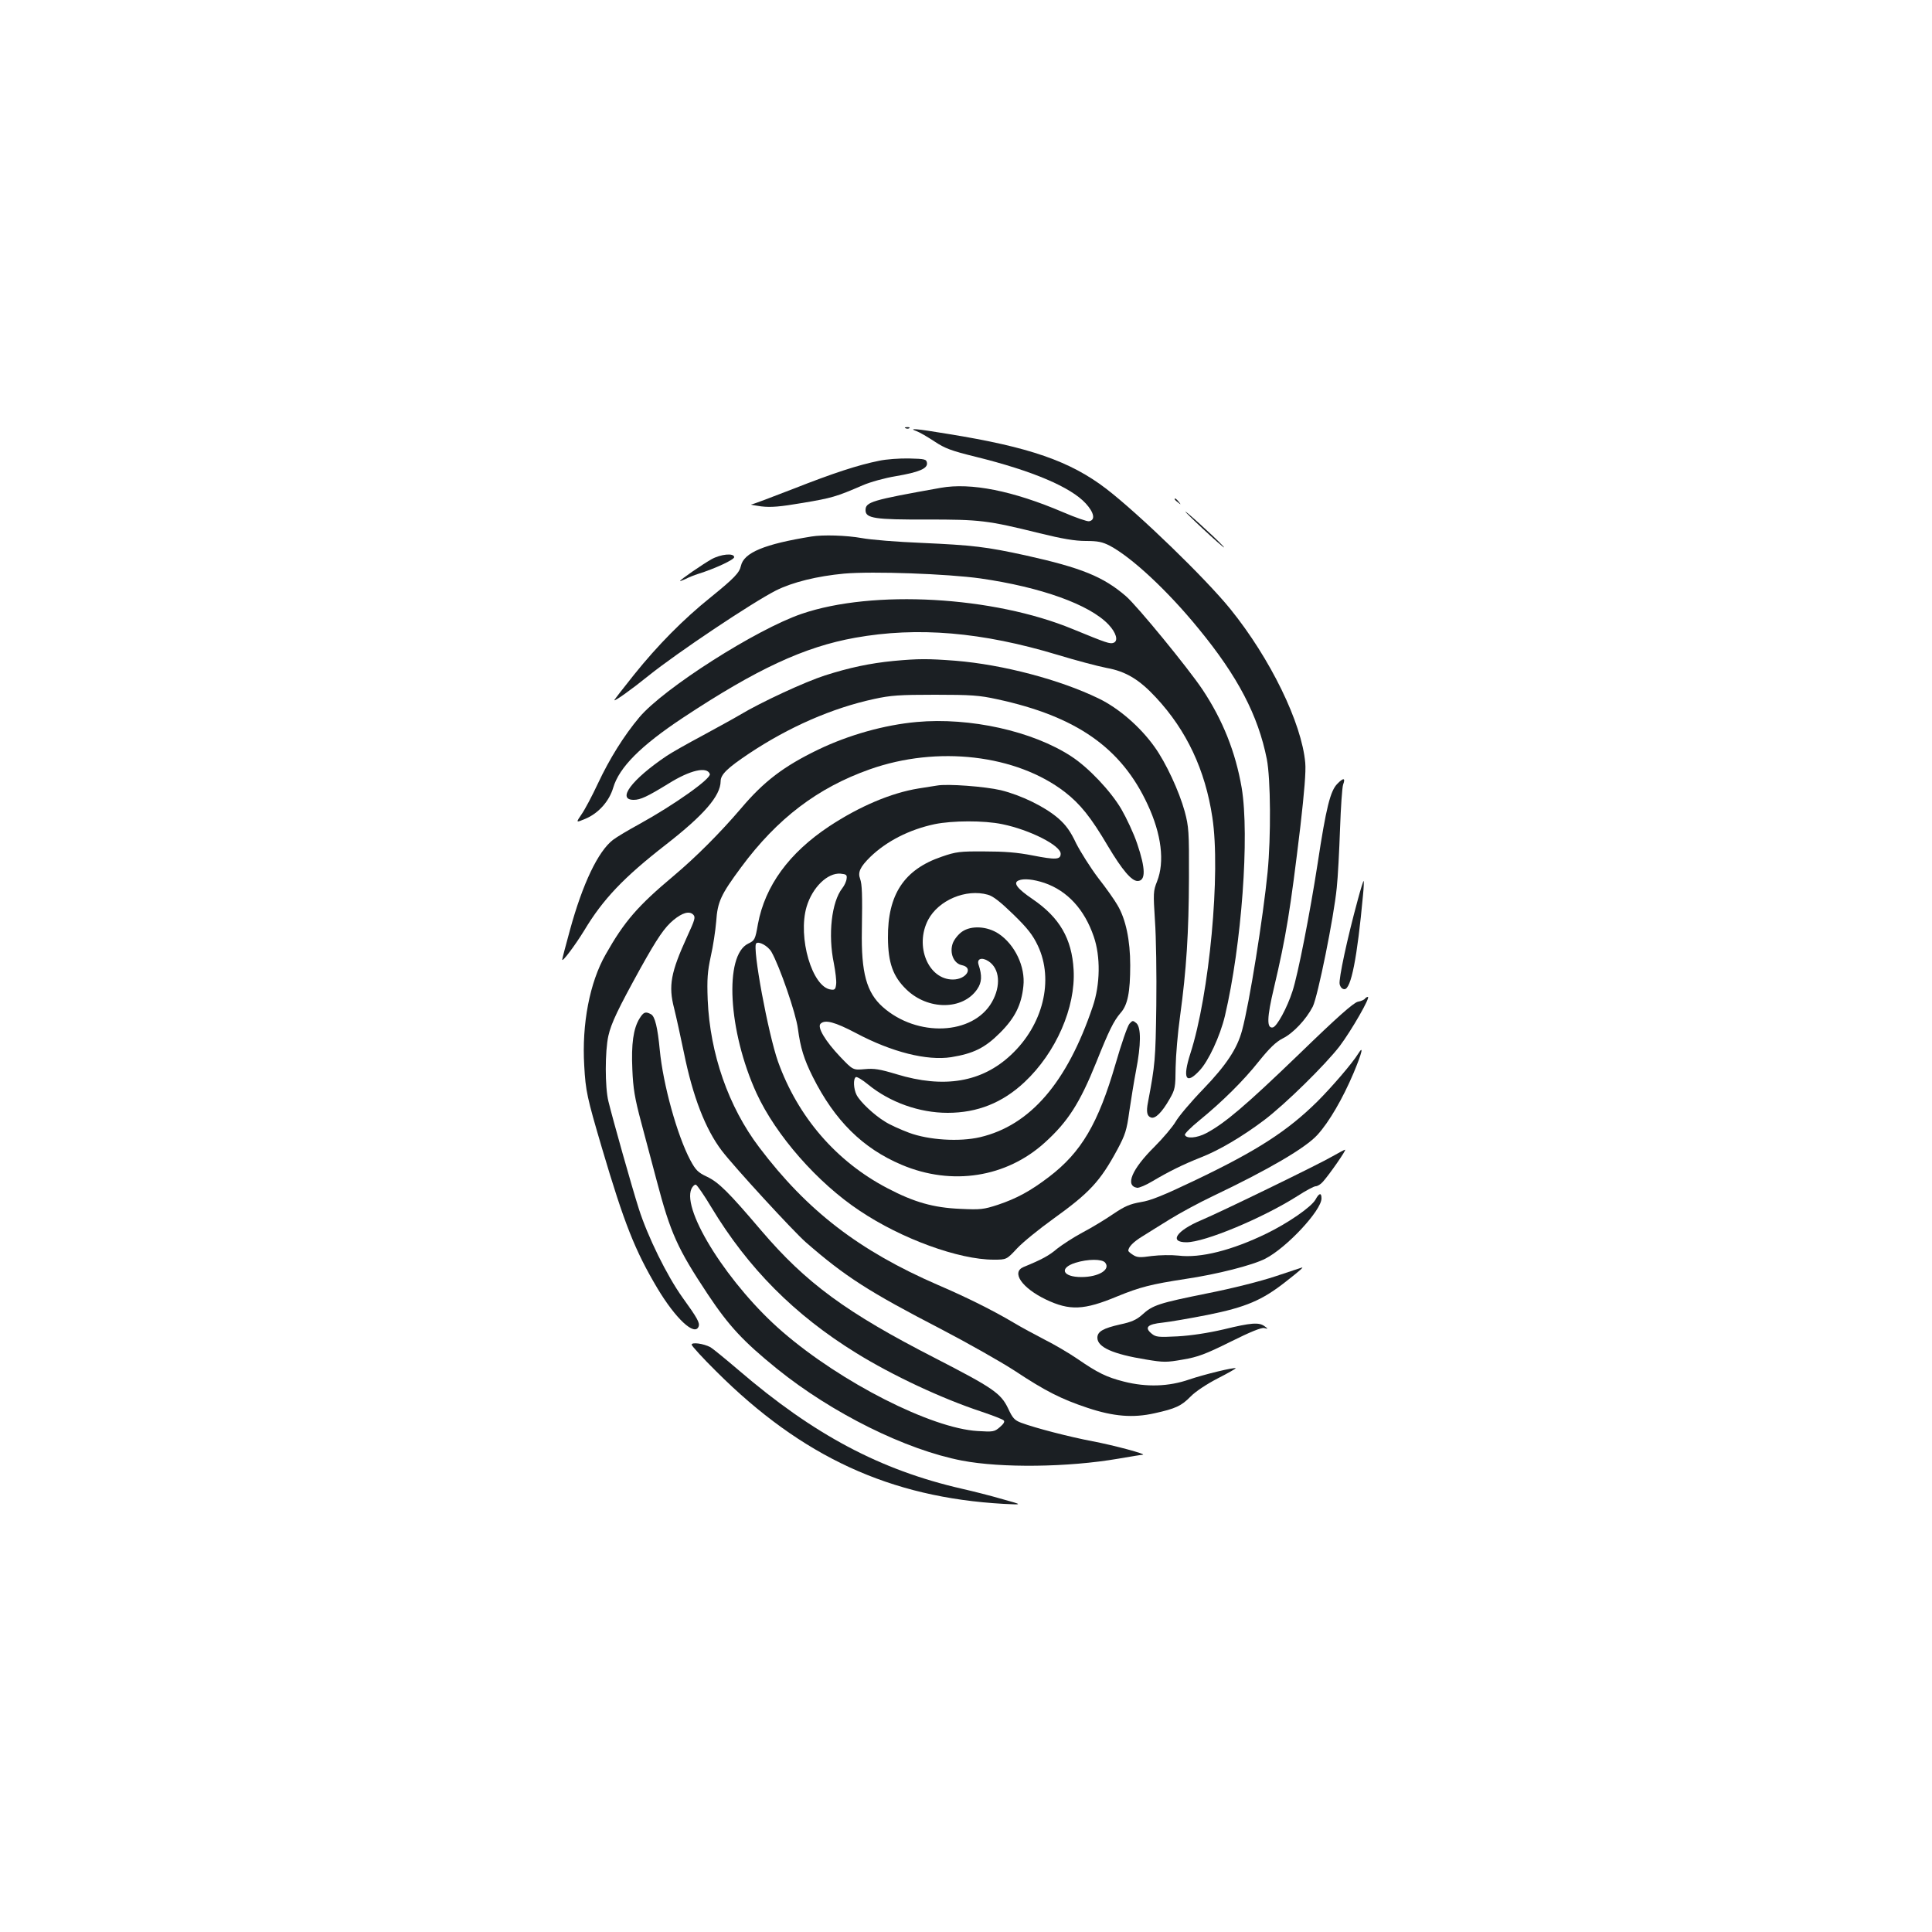 <?xml version="1.0" standalone="no"?>
<!DOCTYPE svg PUBLIC "-//W3C//DTD SVG 20010904//EN"
 "http://www.w3.org/TR/2001/REC-SVG-20010904/DTD/svg10.dtd">
<svg version="1.0" xmlns="http://www.w3.org/2000/svg"
 width="1000pt" height="1000pt" viewBox="0 0 1000 1000"
 preserveAspectRatio="xMidYMid meet">
<g transform="translate(0,1000) scale(0.1,-0.1)"
fill="#1b1f23" stroke="none">
<path d="M4688 7783 c7 -3 16 -2 19 1 4 3 -2 6 -13 5 -11 0 -14 -3 -6 -6z"/>
<path d="M4745 7768 c16 -6 57 -30 92 -53 54 -36 86 -48 216 -80 291 -72 489
-156 567 -241 43 -47 51 -86 17 -92 -9 -2 -70 19 -135 47 -260 111 -477 154
-633 126 -359 -64 -389 -73 -389 -116 0 -42 49 -49 317 -48 276 0 313 -4 584
-71 118 -29 183 -40 239 -40 63 0 86 -5 125 -25 114 -61 298 -232 458 -428
204 -248 309 -450 354 -676 20 -103 22 -401 4 -586 -23 -232 -94 -678 -132
-818 -25 -94 -81 -179 -200 -303 -64 -66 -129 -143 -144 -170 -16 -27 -65 -85
-110 -130 -117 -116 -153 -202 -89 -212 10 -1 46 14 79 34 86 51 159 87 250
123 95 37 215 108 328 193 112 85 316 286 391 383 61 81 161 255 146 255 -5 0
-11 -4 -15 -9 -3 -5 -19 -13 -37 -16 -23 -6 -104 -77 -307 -274 -272 -262
-381 -355 -477 -406 -49 -26 -104 -30 -111 -9 -2 6 31 39 74 74 121 99 229
206 310 308 54 67 87 99 122 117 55 27 122 99 156 165 26 53 109 462 124 615
6 55 13 192 17 305 4 113 11 216 16 229 13 35 2 37 -30 4 -36 -36 -58 -122
-102 -413 -40 -258 -102 -575 -130 -660 -28 -87 -81 -184 -102 -188 -32 -6
-31 50 6 205 63 268 84 396 137 838 20 175 29 282 25 326 -18 207 -181 541
-388 797 -130 160 -472 491 -642 622 -187 143 -397 216 -819 284 -168 28 -210
31 -162 14z"/>
<path d="M4550 7615 c-109 -22 -235 -63 -446 -146 -111 -43 -208 -80 -215 -80
-8 -1 15 -5 51 -10 51 -6 97 -2 215 18 149 25 174 32 310 91 39 17 115 38 170
47 123 21 167 40 163 69 -3 19 -10 21 -93 23 -49 1 -119 -4 -155 -12z"/>
<path d="M6080 7416 c0 -2 8 -10 18 -17 15 -13 16 -12 3 4 -13 16 -21 21 -21
13z"/>
<path d="M6140 7346 c14 -15 70 -69 125 -119 55 -50 84 -74 65 -53 -43 47
-225 211 -190 172z"/>
<path d="M4200 7223 c-242 -39 -350 -83 -365 -152 -8 -36 -35 -64 -157 -163
-141 -113 -275 -249 -396 -400 -56 -70 -102 -129 -102 -132 0 -8 91 57 175
125 149 120 538 380 662 443 86 43 213 74 352 87 149 13 535 -1 706 -25 313
-45 564 -135 662 -238 40 -42 53 -85 27 -95 -19 -7 -34 -2 -212 71 -411 170
-1033 205 -1402 79 -235 -80 -715 -386 -841 -536 -79 -94 -154 -214 -214 -342
-30 -64 -68 -136 -85 -160 -30 -44 -30 -44 20 -23 67 28 123 90 144 161 31
105 142 217 361 362 381 252 628 367 891 414 324 58 656 30 1050 -89 92 -28
205 -58 251 -67 101 -18 171 -61 257 -154 158 -170 254 -374 291 -619 44 -285
-15 -918 -114 -1224 -41 -128 -23 -163 47 -88 47 49 107 179 132 283 87 369
128 933 87 1181 -32 186 -98 351 -203 509 -75 112 -338 433 -396 483 -117 101
-230 147 -518 211 -206 45 -274 53 -540 65 -124 5 -263 16 -310 25 -78 14
-200 18 -260 8z"/>
<path d="M3682 7105 c-49 -28 -162 -106 -162 -112 0 -2 12 3 28 10 15 8 45 20
67 27 86 27 185 73 185 86 0 23 -70 16 -118 -11z"/>
<path d="M4625 6579 c-123 -12 -230 -35 -355 -75 -103 -33 -330 -138 -440
-204 -30 -18 -118 -66 -195 -108 -77 -41 -160 -88 -185 -105 -181 -122 -259
-227 -170 -227 35 0 71 17 180 84 112 70 199 90 214 50 9 -23 -183 -159 -364
-259 -57 -31 -119 -68 -137 -82 -77 -59 -157 -226 -223 -467 -22 -80 -40 -149
-40 -153 0 -15 66 73 114 151 97 162 205 275 421 443 198 154 284 253 285 329
0 35 34 68 146 143 207 138 431 236 648 283 87 19 131 22 316 22 185 0 230 -3
320 -23 410 -88 644 -251 780 -545 72 -154 89 -297 49 -398 -20 -50 -20 -61
-11 -203 6 -82 9 -280 7 -440 -4 -281 -6 -304 -43 -500 -10 -50 -5 -72 15 -79
22 -9 57 26 96 94 30 52 31 61 32 165 1 61 11 180 23 265 33 241 45 433 46
715 1 242 -1 266 -22 345 -29 105 -97 252 -156 334 -74 104 -186 201 -290 251
-200 97 -495 175 -740 195 -144 11 -191 11 -321 -1z"/>
<path d="M4745 6263 c-167 -15 -352 -67 -510 -143 -178 -86 -281 -164 -400
-305 -107 -125 -230 -249 -350 -350 -184 -154 -254 -235 -350 -405 -83 -145
-124 -361 -111 -576 7 -131 15 -166 91 -424 117 -396 172 -533 287 -727 95
-159 194 -251 214 -199 7 19 -6 43 -84 151 -80 112 -180 315 -226 460 -36 113
-133 457 -157 555 -18 73 -18 259 0 339 15 66 50 139 167 351 87 156 124 210
170 248 46 38 82 48 102 28 13 -13 9 -26 -31 -113 -85 -186 -98 -255 -68 -371
11 -44 34 -149 51 -231 46 -227 111 -395 196 -507 64 -84 369 -416 435 -474
204 -178 328 -257 701 -450 138 -72 309 -169 380 -215 160 -106 242 -147 377
-192 135 -45 236 -53 347 -28 109 24 139 38 187 87 24 25 83 64 139 93 53 27
95 51 94 53 -7 6 -160 -31 -240 -58 -106 -37 -221 -41 -339 -11 -90 23 -135
45 -241 118 -44 30 -119 74 -167 98 -48 25 -123 65 -166 91 -103 61 -241 130
-388 193 -408 177 -677 384 -925 712 -160 211 -255 485 -267 764 -4 109 -1
146 16 225 12 52 24 133 28 180 7 103 24 139 129 281 187 253 397 412 666 507
350 124 758 76 1009 -117 80 -62 135 -130 224 -281 74 -124 122 -180 153 -180
43 0 42 64 -2 193 -18 54 -56 134 -82 179 -56 95 -171 216 -259 273 -200 131
-525 203 -800 178z"/>
<path d="M4850 5934 c-14 -2 -56 -9 -95 -15 -143 -23 -307 -93 -463 -196 -208
-138 -332 -308 -369 -506 -14 -81 -17 -85 -50 -101 -126 -60 -104 -454 43
-775 100 -217 315 -463 534 -608 216 -145 513 -253 693 -253 67 0 67 0 122 59
30 32 114 100 185 151 189 136 244 194 334 361 40 75 48 99 61 195 9 60 24
155 35 212 26 134 27 223 2 246 -18 15 -20 15 -36 -3 -10 -11 -42 -104 -72
-208 -90 -309 -177 -457 -345 -585 -96 -73 -166 -111 -264 -144 -74 -24 -89
-26 -195 -21 -138 6 -238 34 -377 107 -264 138 -463 368 -566 655 -51 144
-134 591 -113 612 13 13 61 -13 79 -44 42 -73 127 -319 137 -398 13 -98 31
-157 77 -249 114 -227 259 -370 460 -455 260 -110 542 -66 742 116 118 107
180 203 265 414 66 165 90 214 126 256 37 41 50 108 50 247 0 129 -23 239 -66
311 -14 25 -59 89 -100 141 -40 53 -91 134 -114 179 -29 62 -53 95 -92 129
-69 60 -192 120 -298 146 -81 19 -276 34 -330 24z m338 -200 c142 -29 302
-110 302 -153 0 -31 -26 -32 -144 -9 -81 16 -148 21 -251 21 -127 1 -148 -2
-220 -27 -195 -66 -281 -196 -279 -421 1 -129 26 -199 95 -266 112 -109 293
-108 367 1 24 35 26 70 7 127 -10 31 17 40 51 18 59 -38 66 -128 18 -212 -98
-171 -387 -183 -565 -25 -84 75 -112 177 -108 397 3 188 1 237 -9 266 -13 34
0 62 53 114 84 81 201 141 332 169 92 19 256 20 351 0z m-806 -282 c-1 -13
-11 -35 -22 -49 -56 -71 -75 -241 -44 -389 8 -42 14 -90 12 -107 -3 -27 -7
-32 -27 -29 -97 11 -173 270 -126 429 30 100 108 176 175 171 30 -3 35 -6 32
-26z m1024 -22 c119 -41 207 -137 255 -277 36 -103 34 -249 -5 -363 -133 -394
-324 -615 -583 -676 -107 -25 -266 -15 -368 23 -45 17 -101 42 -125 58 -56 34
-127 101 -146 137 -16 31 -19 84 -4 93 5 3 34 -14 64 -39 113 -92 265 -146
411 -146 154 0 284 52 398 159 163 153 265 387 254 581 -9 162 -73 271 -212
366 -81 55 -103 85 -72 97 26 11 76 6 133 -13z m-293 -61 c27 -7 65 -37 132
-102 74 -72 101 -107 127 -162 84 -178 27 -410 -139 -565 -151 -142 -347 -175
-593 -100 -86 26 -116 31 -165 26 -60 -5 -60 -5 -126 64 -77 81 -120 153 -102
171 23 23 73 10 185 -49 185 -98 365 -143 491 -124 116 19 175 48 253 126 77
77 111 144 121 242 11 100 -44 215 -128 271 -59 39 -141 44 -189 11 -19 -13
-40 -39 -48 -59 -19 -51 4 -107 48 -115 60 -13 21 -74 -48 -74 -127 0 -199
173 -128 309 54 102 196 162 309 130z"/>
<path d="M7028 5343 c-55 -201 -100 -412 -94 -437 4 -16 13 -26 25 -26 34 0
66 162 96 488 4 39 5 72 3 72 -2 0 -16 -44 -30 -97z"/>
<path d="M3310 4728 c-32 -52 -43 -132 -37 -263 4 -98 12 -148 46 -275 23 -85
59 -221 80 -301 72 -274 108 -352 265 -589 110 -165 184 -244 358 -385 285
-230 666 -419 957 -475 204 -39 549 -35 810 10 62 11 119 20 125 20 28 2 -152
50 -259 70 -120 23 -295 68 -370 96 -34 13 -44 24 -67 74 -38 79 -78 106 -377
260 -461 236 -669 389 -901 661 -170 200 -220 249 -280 278 -47 22 -59 34 -87
86 -68 128 -141 392 -158 570 -11 116 -25 174 -45 185 -29 16 -39 12 -60 -22z
m372 -977 c190 -315 430 -557 751 -755 188 -116 440 -234 645 -302 59 -20 112
-40 117 -46 7 -6 0 -18 -20 -35 -28 -24 -34 -25 -115 -20 -239 14 -706 251
-1009 513 -274 236 -524 627 -472 741 6 13 17 23 23 21 7 -3 43 -55 80 -117z"/>
<path d="M7030 4546 c-30 -49 -137 -173 -211 -247 -156 -154 -313 -255 -631
-407 -163 -78 -231 -106 -283 -114 -57 -10 -83 -21 -145 -63 -41 -28 -112 -71
-158 -95 -45 -24 -103 -62 -130 -83 -42 -36 -79 -56 -174 -95 -65 -27 -9 -108
115 -168 124 -59 197 -56 370 16 117 48 176 63 352 90 163 24 348 71 414 105
110 56 291 250 291 312 0 31 -12 29 -31 -6 -22 -39 -143 -122 -254 -176 -179
-87 -342 -128 -455 -114 -37 4 -97 3 -138 -2 -62 -9 -77 -8 -98 6 -13 8 -24
18 -24 21 0 19 26 46 72 74 29 18 94 59 143 89 50 31 151 86 225 121 289 138
477 248 539 316 61 67 131 188 187 320 44 105 54 148 24 100z m-1310 -1081
c30 -36 -33 -75 -123 -75 -98 0 -117 47 -30 74 64 20 137 20 153 1z"/>
<path d="M6897 4015 c-66 -39 -578 -288 -680 -331 -128 -54 -168 -114 -76
-114 95 0 394 125 574 239 43 28 86 51 95 51 9 0 26 10 37 23 32 35 124 167
115 166 -4 0 -33 -16 -65 -34z"/>
<path d="M6602 3394 c-78 -26 -224 -63 -356 -89 -247 -50 -280 -60 -334 -110
-29 -26 -56 -38 -113 -50 -89 -20 -119 -37 -119 -69 0 -49 80 -85 253 -113 90
-15 105 -15 190 0 77 13 117 28 246 92 102 51 161 75 175 71 20 -5 21 -5 2 9
-29 22 -70 19 -213 -16 -82 -19 -168 -32 -238 -36 -99 -5 -112 -4 -134 14 -39
32 -22 49 56 57 37 4 142 22 233 40 199 40 283 76 405 172 73 57 95 77 83 73
-2 0 -63 -21 -136 -45z"/>
<path d="M3580 3040 c0 -6 57 -69 128 -139 443 -442 900 -652 1487 -685 100
-5 100 -5 -5 24 -58 17 -152 41 -210 54 -424 97 -768 280 -1158 615 -68 58
-133 111 -145 118 -36 19 -97 27 -97 13z"/>
</g>
</svg>
